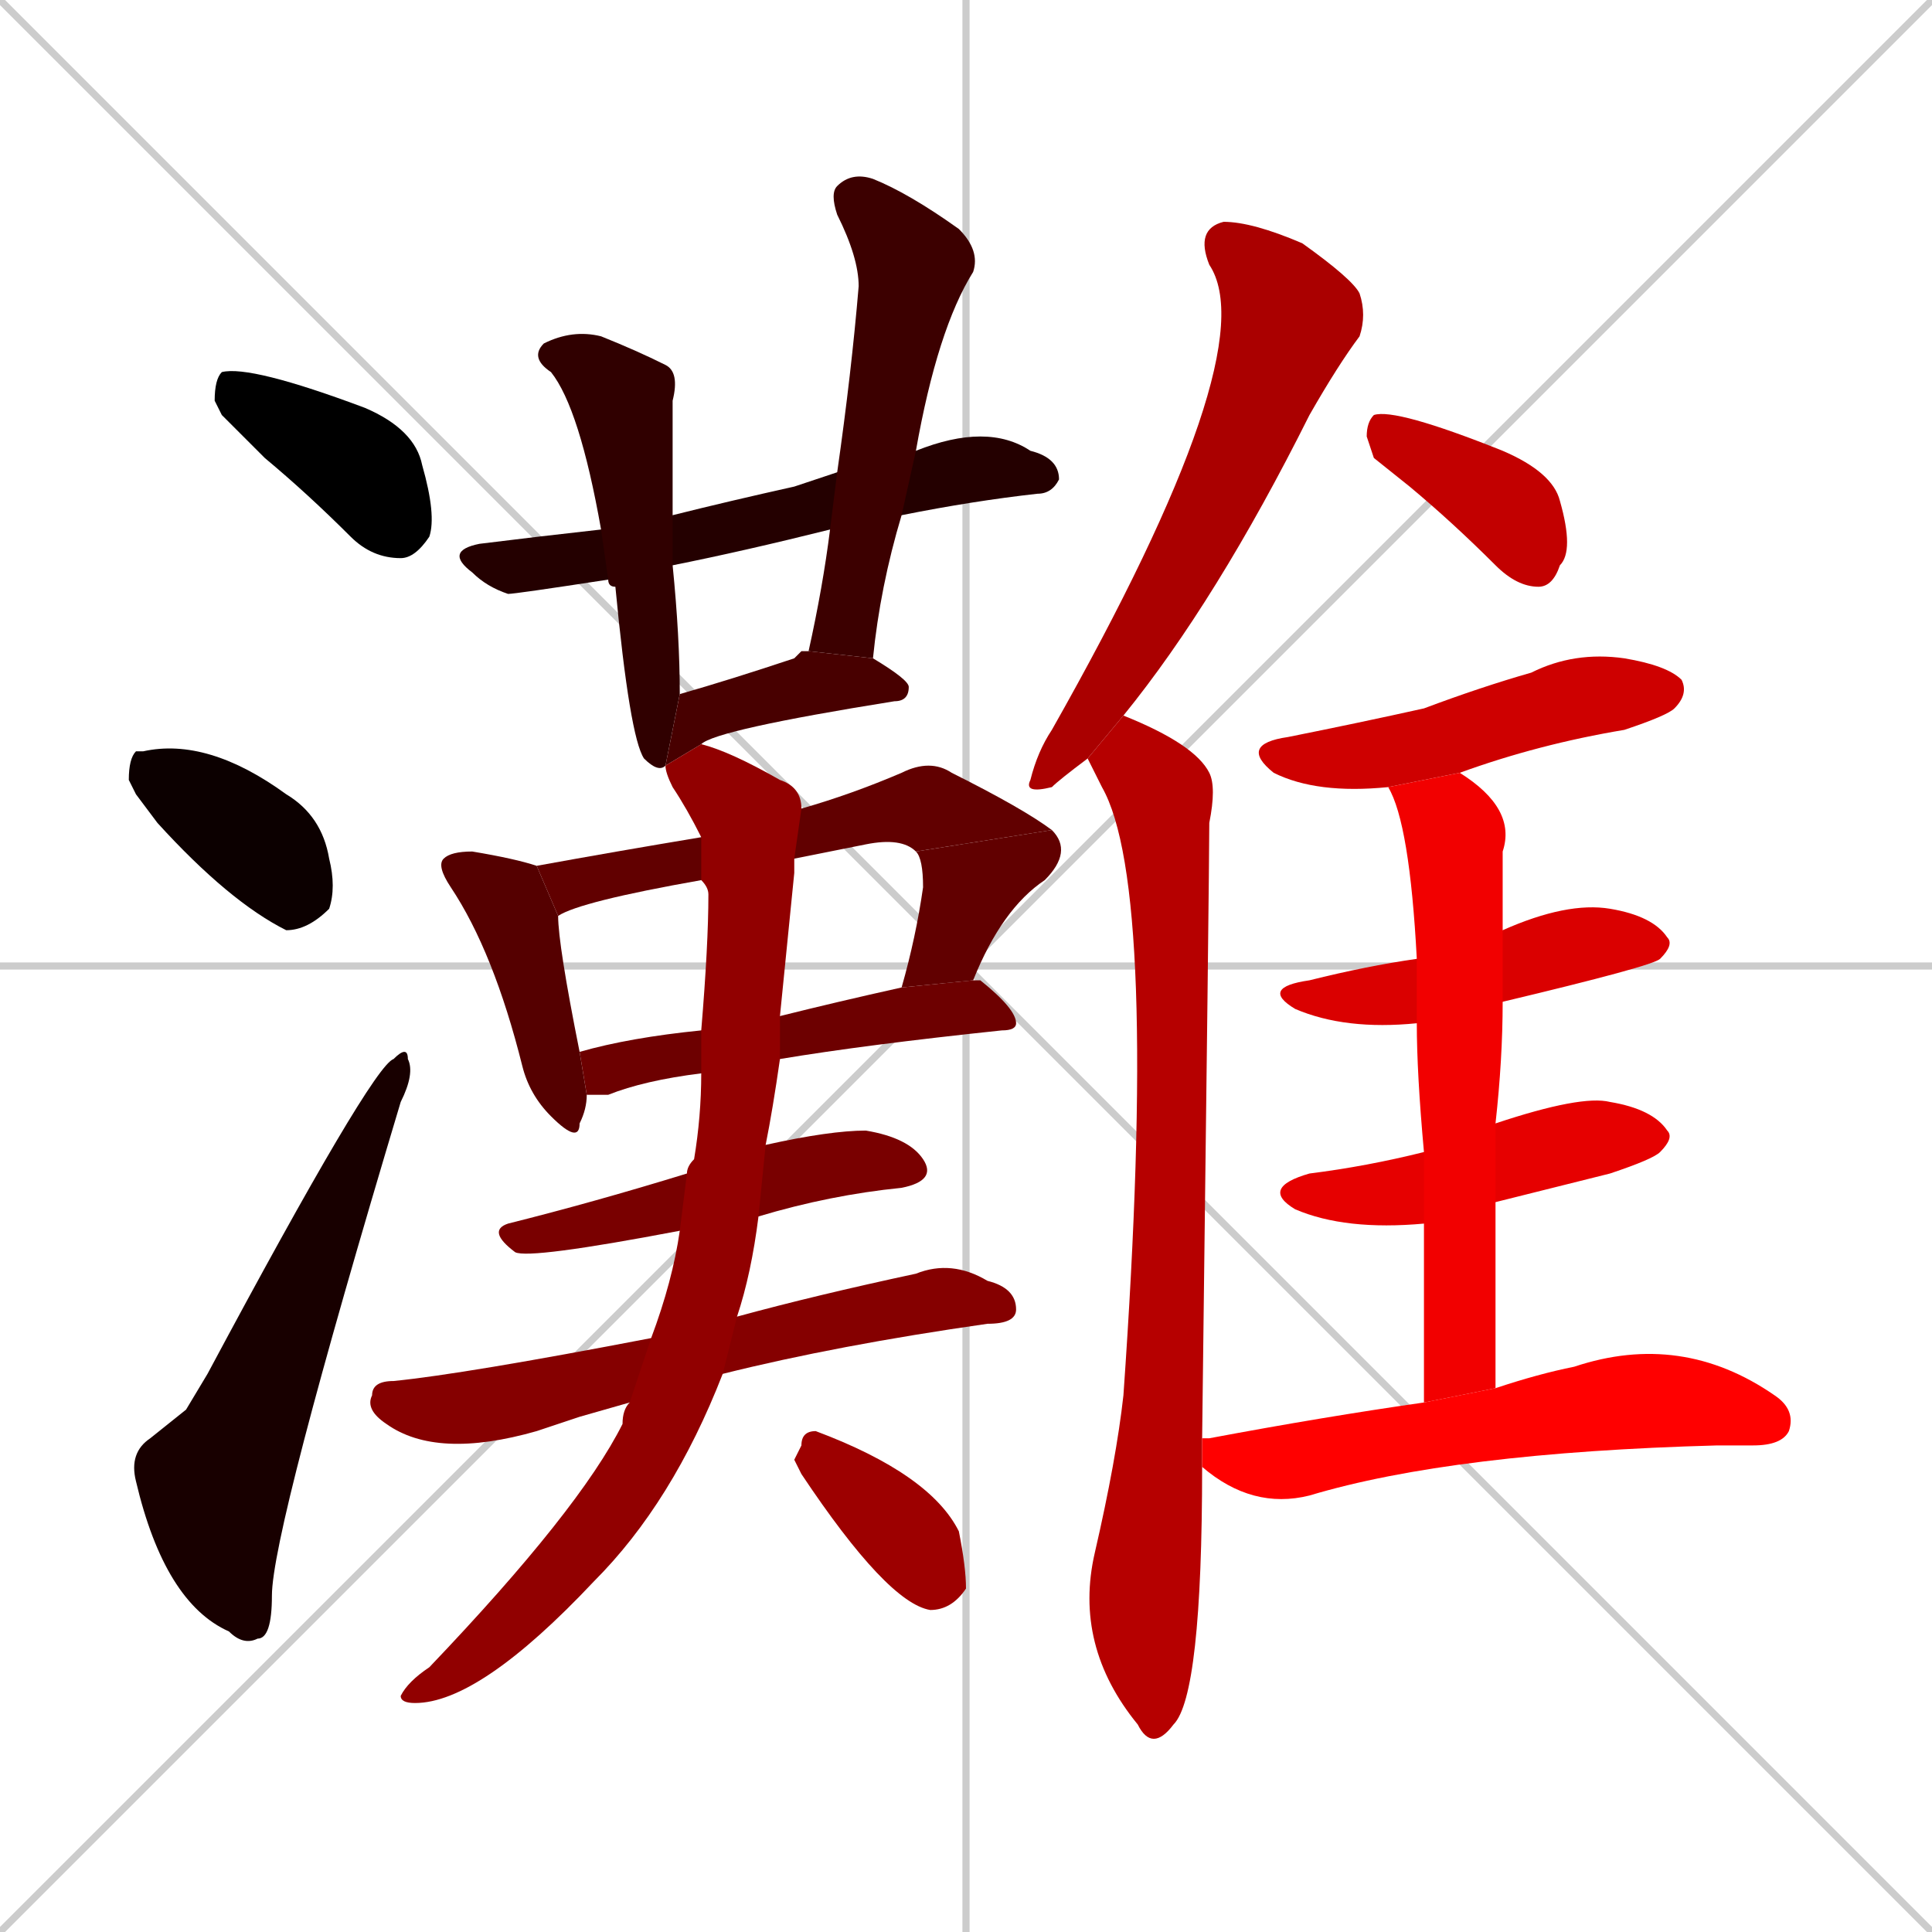 <svg xmlns="http://www.w3.org/2000/svg" xmlns:xlink="http://www.w3.org/1999/xlink" width="270" height="270"><path d="M 0 0 L 270 270 M 270 0 L 0 270 M 135 0 L 135 270 M 0 135 L 270 135" stroke="#CCCCCC" /><path d="M 31 58 L 30 56 Q 30 53 31 52 Q 35 51 51 57 Q 58 60 59 65 Q 61 72 60 75 Q 58 78 56 78 Q 52 78 49 75 Q 43 69 37 64" fill="#000000" /><path d="M 19 111 L 18 109 Q 18 106 19 105 Q 19 105 20 105 Q 29 103 40 111 Q 45 114 46 120 Q 47 124 46 127 Q 43 130 40 130 Q 32 126 22 115" fill="#0c0000" /><path d="M 26 197 L 29 192 Q 52 149 55 148 Q 57 146 57 148 Q 58 150 56 154 Q 38 214 38 223 Q 38 229 36 229 Q 34 230 32 228 Q 23 224 19 207 Q 18 203 21 201" fill="#180000" /><path d="M 116 74 Q 104 77 94 79 L 85 81 Q 72 83 71 83 Q 68 82 66 80 Q 62 77 67 76 Q 75 75 84 74 L 94 72 Q 102 70 111 68 Q 114 67 117 66 L 128 63 Q 138 59 144 63 Q 148 64 148 67 Q 147 69 145 69 Q 136 70 126 72" fill="#240000" /><path d="M 94 79 Q 95 89 95 97 L 93 107 Q 92 108 90 106 Q 88 103 86 82 Q 85 82 85 81 L 84 74 Q 81 57 77 52 Q 74 50 76 48 Q 80 46 84 47 Q 89 49 93 51 Q 95 52 94 56 Q 94 60 94 67 Q 94 69 94 72" fill="#300000" /><path d="M 113 91 Q 115 82 116 74 L 117 66 Q 119 52 120 40 Q 120 36 117 30 Q 116 27 117 26 Q 119 24 122 25 Q 127 27 134 32 Q 137 35 136 38 Q 131 46 128 63 L 126 72 Q 123 82 122 92" fill="#3c0000" /><path d="M 112 91 L 113 91 L 122 92 Q 127 95 127 96 Q 127 98 125 98 Q 100 102 98 104 L 93 107 L 95 97 Q 102 95 111 92" fill="#480000" /><path d="M 82 153 Q 82 155 81 157 Q 81 160 77 156 Q 74 153 73 149 Q 69 133 63 124 Q 61 121 62 120 Q 63 119 66 119 Q 72 120 75 121 L 78 128 Q 78 132 81 147" fill="#550000" /><path d="M 98 123 Q 81 126 78 128 L 75 121 Q 86 119 98 117 L 112 113 Q 119 111 126 108 Q 130 106 133 108 Q 143 113 147 116 L 128 119 Q 126 117 121 118 Q 116 119 111 120" fill="#610000" /><path d="M 126 138 Q 128 131 129 124 Q 129 120 128 119 L 147 116 Q 150 119 146 123 Q 140 127 136 137" fill="#610000" /><path d="M 98 150 Q 90 151 85 153 Q 83 153 82 153 L 81 147 Q 88 145 98 144 L 109 142 Q 117 140 126 138 L 136 137 L 137 137 Q 142 141 142 143 Q 142 144 140 144 Q 121 146 109 148" fill="#6d0000" /><path d="M 95 172 Q 74 176 72 175 Q 68 172 71 171 Q 83 168 96 164 L 107 160 Q 116 158 121 158 Q 127 159 129 162 Q 131 165 126 166 Q 116 167 106 170" fill="#790000" /><path d="M 81 198 L 75 200 Q 61 204 54 199 Q 51 197 52 195 Q 52 193 55 193 Q 65 192 91 187 L 103 184 Q 114 181 128 178 Q 133 176 138 179 Q 142 180 142 183 Q 142 185 138 185 Q 117 188 101 192 L 88 196" fill="#850000" /><path d="M 91 187 Q 94 179 95 172 L 96 164 Q 96 163 97 162 Q 98 156 98 150 L 98 144 Q 99 132 99 125 Q 99 124 98 123 L 98 117 Q 96 113 94 110 Q 93 108 93 107 L 98 104 Q 102 105 109 109 Q 112 110 112 113 L 111 120 Q 111 121 111 122 Q 110 132 109 142 L 109 148 Q 108 155 107 160 L 106 170 Q 105 178 103 184 L 101 192 Q 94 210 83 221 Q 67 238 58 238 Q 56 238 56 237 Q 57 235 60 233 Q 81 211 87 199 Q 87 197 88 196" fill="#910000" /><path d="M 111 204 L 112 202 Q 112 200 114 200 Q 130 206 134 214 Q 135 219 135 222 Q 133 225 130 225 Q 124 224 112 206" fill="#9d0000" /><path d="M 152 106 Q 148 109 147 110 Q 143 111 144 109 Q 145 105 147 102 Q 177 49 169 37 Q 167 32 171 31 Q 175 31 182 34 Q 189 39 190 41 Q 191 44 190 47 Q 187 51 183 58 Q 170 84 157 100" fill="#aa0000" /><path d="M 168 205 Q 168 237 164 241 Q 161 245 159 241 Q 150 230 153 217 Q 156 204 157 195 Q 162 124 154 110 Q 153 108 152 106 L 157 100 L 157 100 Q 167 104 169 108 Q 170 110 169 115 Q 169 121 168 201" fill="#b60000" /><path d="M 192 64 L 191 61 Q 191 59 192 58 Q 195 57 210 63 Q 217 66 218 70 Q 220 77 218 79 Q 217 82 215 82 Q 212 82 209 79 Q 203 73 197 68" fill="#c20000" /><path d="M 194 110 Q 184 111 178 108 Q 173 104 180 103 Q 190 101 199 99 Q 207 96 214 94 Q 220 91 227 92 Q 233 93 235 95 Q 236 97 234 99 Q 233 100 227 102 Q 215 104 204 108" fill="#ce0000" /><path d="M 198 143 Q 188 144 181 141 Q 176 138 183 137 Q 191 135 198 134 L 210 130 Q 219 126 225 127 Q 231 128 233 131 Q 234 132 232 134 Q 231 135 210 140" fill="#da0000" /><path d="M 199 171 Q 188 172 181 169 Q 176 166 183 164 Q 191 163 199 161 L 209 157 Q 221 153 225 154 Q 231 155 233 158 Q 234 159 232 161 Q 231 162 225 164 Q 217 166 209 168" fill="#e60000" /><path d="M 199 182 L 199 171 L 199 161 Q 198 150 198 143 L 198 134 Q 197 115 194 110 L 204 108 Q 212 113 210 119 Q 210 125 210 130 L 210 140 Q 210 148 209 157 L 209 168 Q 209 180 209 194 L 199 196" fill="#f20000" /><path d="M 209 194 Q 215 192 220 191 Q 235 186 248 195 Q 251 197 250 200 Q 249 202 245 202 Q 243 202 240 202 Q 203 203 183 209 Q 175 211 168 205 L 168 201 Q 168 201 169 201 Q 185 198 199 196" fill="#ff0000" /></svg>